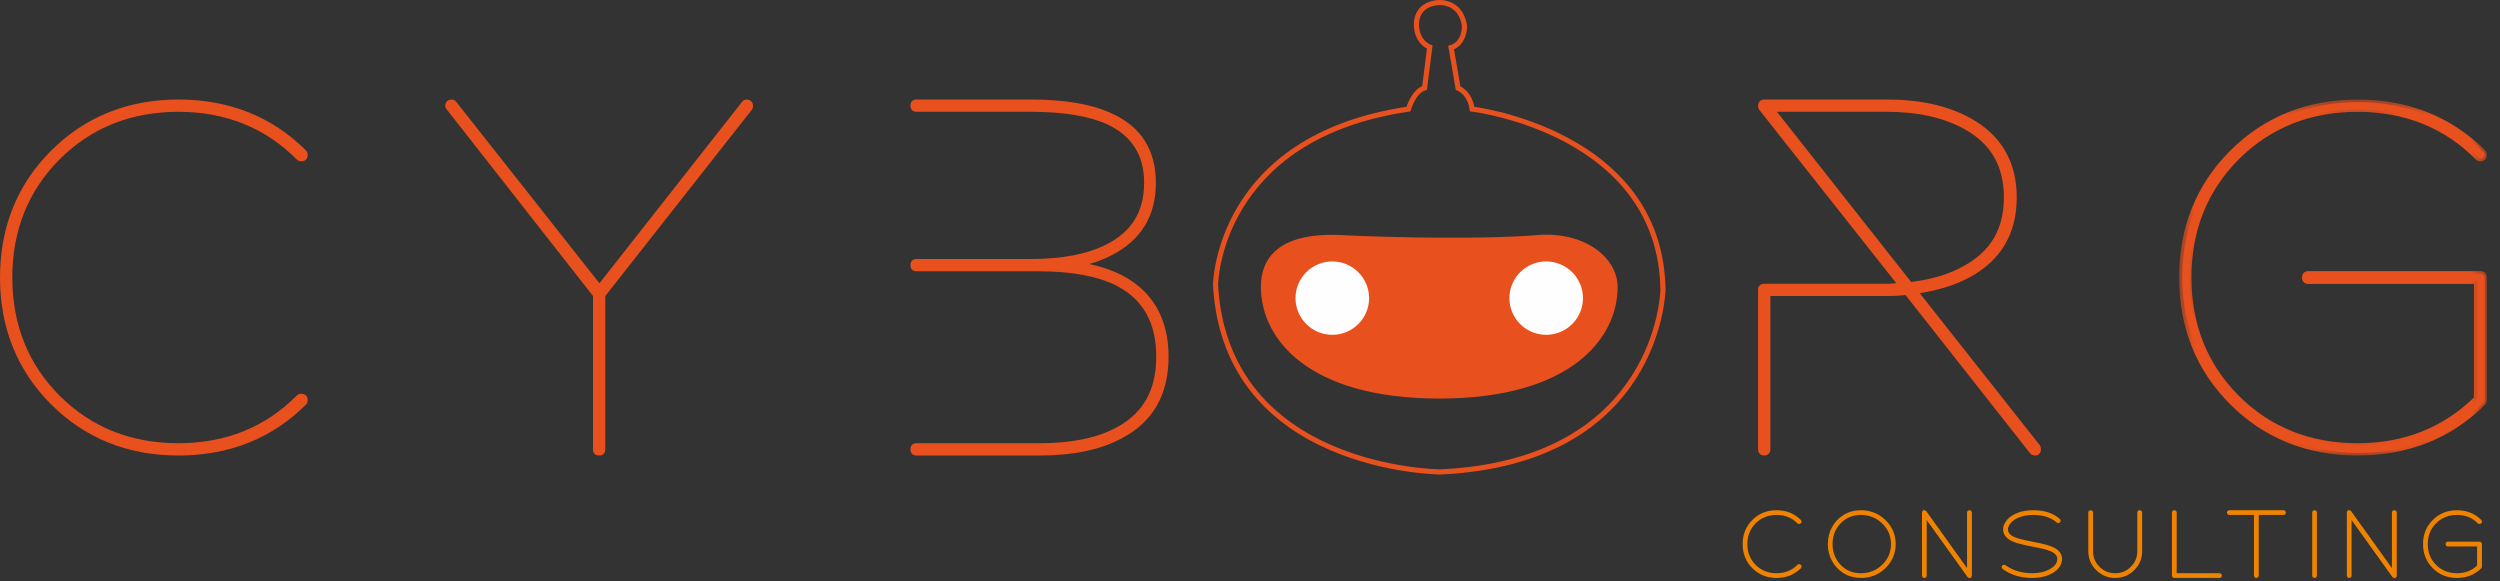 <?xml version="1.0" encoding="UTF-8"?>
<svg width="172px" height="40px" viewBox="0 0 172 40" version="1.1" xmlns="http://www.w3.org/2000/svg" xmlns:xlink="http://www.w3.org/1999/xlink">
    <rect x="0" y="0" width="172" height="40" fill="#333333" stroke="none"/>
    <defs>
        <polygon id="path-1" points="0.42 0.442 21.59 0.442 21.59 24.932 0.42 24.932"></polygon>
    </defs>
    <g id="Page-1" stroke="none" stroke-width="1" fill="none" fill-rule="evenodd">
        <g id="Prototipo" transform="translate(-50, -20)">
            <g id="Group-76" transform="translate(50, 20)">
                <path d="M20.911,10.474 C20.952,10.515 20.985,10.595 20.985,10.653 C20.985,10.793 20.871,10.906 20.731,10.906 C20.673,10.906 20.593,10.873 20.552,10.832 C18.485,8.77 15.593,7.531 12.272,7.531 C5.632,7.531 0.684,12.468 0.684,19.093 C0.684,25.719 5.632,30.656 12.272,30.656 C15.593,30.656 18.485,29.416 20.552,27.354 C20.593,27.313 20.673,27.28 20.731,27.28 C20.871,27.28 20.985,27.394 20.985,27.533 C20.985,27.591 20.952,27.671 20.911,27.712 C18.748,29.87 15.719,31.162 12.272,31.162 C5.379,31.162 0.177,25.972 0.177,19.093 C0.177,12.215 5.379,7.024 12.272,7.024 C15.719,7.024 18.748,8.317 20.911,10.474" id="Fill-1" fill="#E8511D"></path>
                <path d="M51.42,7.016 C51.563,7.016 51.679,7.132 51.679,7.275 C51.679,7.328 51.651,7.403 51.617,7.443 L41.516,20.29 L41.516,30.91 L41.516,30.917 C41.516,31.056 41.403,31.17 41.262,31.17 C41.123,31.17 41.009,31.056 41.009,30.917 C41.009,30.915 41.009,30.912 41.009,30.91 L41.009,20.29 L30.909,7.443 C30.877,7.404 30.851,7.331 30.851,7.281 C30.851,7.138 30.967,7.023 31.11,7.023 L31.115,7.023 C31.185,7.024 31.275,7.069 31.317,7.124 L41.262,19.775 L51.21,7.124 C51.251,7.066 51.343,7.018 51.414,7.016 C51.416,7.016 51.418,7.016 51.42,7.016" id="Fill-3" fill="#E8511D"></path>
                <path d="M71.023,7.041 C72.73,7.041 74.793,7.192 76.463,7.96 C78.133,8.729 79.402,10.166 79.402,12.592 C79.402,15.018 78.139,16.534 76.472,17.391 C75.742,17.765 74.935,18.017 74.116,18.187 C75.159,18.34 76.216,18.615 77.159,19.104 C78.911,20.013 80.248,21.689 80.248,24.527 C80.248,27.364 78.913,29.065 77.162,30.001 C75.411,30.937 73.264,31.146 71.552,31.146 L63.094,31.146 L63.091,31.146 C62.96,31.146 62.854,31.04 62.854,30.909 C62.854,30.778 62.96,30.672 63.091,30.672 L63.094,30.672 L71.552,30.672 C73.224,30.672 75.305,30.456 76.938,29.583 C78.571,28.71 79.773,27.219 79.773,24.527 C79.773,21.834 78.573,20.371 76.94,19.524 C75.308,18.677 73.226,18.486 71.552,18.486 L71.023,18.486 L63.094,18.486 L63.091,18.486 C62.96,18.486 62.854,18.38 62.854,18.249 C62.854,18.119 62.96,18.012 63.091,18.012 C63.092,18.012 63.093,18.012 63.094,18.012 L71.023,18.012 C72.692,18.012 74.697,17.769 76.254,16.97 C77.811,16.17 78.927,14.858 78.927,12.592 C78.927,10.326 77.819,9.106 76.264,8.39 C74.709,7.674 72.7,7.514 71.023,7.514 L63.094,7.514 L63.091,7.514 C62.96,7.514 62.853,7.408 62.853,7.277 C62.853,7.146 62.96,7.041 63.091,7.041 L63.094,7.041 L71.023,7.041 Z" id="Fill-5" fill="#E8511D"></path>
                <path d="M131.439,19.582 C132.732,19.438 134.104,19.109 135.256,18.466 C136.889,17.555 138.087,16.074 138.087,13.587 C138.087,11.1 136.89,9.628 135.258,8.724 C133.624,7.821 131.545,7.526 129.882,7.526 L121.946,7.526 L131.439,19.582 Z M129.882,7.02 C131.603,7.02 133.753,7.313 135.503,8.281 C137.254,9.25 138.594,10.934 138.594,13.587 C138.594,16.24 137.254,17.932 135.504,18.908 C134.362,19.546 133.054,19.876 131.801,20.043 L140.232,30.749 C140.265,30.788 140.292,30.861 140.292,30.913 C140.292,31.053 140.178,31.166 140.038,31.166 C139.967,31.166 139.875,31.119 139.833,31.062 L131.221,20.125 C130.757,20.168 130.306,20.186 129.882,20.186 L121.678,20.186 L121.678,30.905 L121.678,30.912 C121.678,31.052 121.564,31.165 121.424,31.165 C121.284,31.165 121.17,31.052 121.17,30.912 L121.17,30.905 L121.17,19.933 C121.17,19.794 121.284,19.68 121.424,19.68 L129.882,19.68 C130.184,19.68 130.511,19.657 130.835,19.636 L121.224,7.43 C121.194,7.392 121.17,7.322 121.17,7.273 C121.17,7.133 121.284,7.02 121.424,7.02 L129.882,7.02 Z" id="Fill-7" fill="#E8511D"></path>
                <path d="M170.872,10.474 C170.914,10.515 170.947,10.595 170.947,10.653 C170.947,10.793 170.833,10.906 170.693,10.906 C170.635,10.906 170.554,10.873 170.513,10.832 C168.447,8.77 165.554,7.531 162.234,7.531 C155.594,7.531 150.646,12.468 150.646,19.093 C150.646,25.719 155.594,30.656 162.234,30.656 C165.518,30.656 168.377,29.437 170.439,27.415 L170.439,19.347 L158.851,19.347 C158.711,19.347 158.597,19.233 158.597,19.093 C158.597,18.954 158.711,18.84 158.851,18.84 L170.693,18.84 C170.833,18.84 170.946,18.954 170.947,19.093 L170.947,27.533 L170.947,27.533 C170.947,27.591 170.913,27.671 170.872,27.712 C168.71,29.87 165.681,31.162 162.234,31.162 C155.34,31.162 150.138,25.972 150.138,19.093 C150.138,12.215 155.34,7.024 162.234,7.024 C165.681,7.024 168.71,8.317 170.872,10.474" id="Fill-9" fill="#E8511D"></path>
                <path d="M12.273,7.201 C8.899,7.201 6.039,8.348 3.771,10.611 C1.504,12.874 0.354,15.728 0.354,19.093 C0.354,22.459 1.504,25.313 3.771,27.576 C6.039,29.839 8.9,30.986 12.273,30.986 C15.671,30.986 18.537,29.845 20.793,27.595 C20.805,27.582 20.817,27.566 20.817,27.531 C20.817,27.452 20.807,27.442 20.728,27.442 C20.693,27.442 20.676,27.454 20.663,27.466 C18.441,29.709 15.618,30.847 12.273,30.847 C8.928,30.847 6.098,29.716 3.863,27.485 C1.627,25.254 0.493,22.431 0.493,19.093 C0.493,15.756 1.627,12.933 3.863,10.702 C6.099,8.471 8.928,7.34 12.273,7.34 C15.617,7.34 18.44,8.477 20.664,10.722 C20.677,10.735 20.694,10.745 20.728,10.745 C20.808,10.745 20.817,10.735 20.817,10.656 C20.817,10.621 20.805,10.604 20.792,10.591 C18.537,8.342 15.67,7.201 12.273,7.201 M12.273,31.339 C8.802,31.339 5.858,30.157 3.521,27.826 C1.185,25.494 0,22.556 0,19.093 C0,15.631 1.185,12.693 3.521,10.362 C5.858,8.03 8.802,6.848 12.273,6.848 C15.767,6.848 18.718,8.024 21.043,10.342 C21.126,10.427 21.17,10.535 21.17,10.656 C21.17,10.928 21.001,11.098 20.728,11.098 C20.604,11.098 20.495,11.053 20.412,10.97 C18.258,8.795 15.519,7.692 12.273,7.692 C9.025,7.692 6.28,8.789 4.113,10.951 C1.945,13.114 0.847,15.853 0.847,19.093 C0.847,22.334 1.945,25.074 4.113,27.236 C6.279,29.398 9.025,30.494 12.273,30.494 C15.52,30.494 18.259,29.392 20.412,27.217 C20.497,27.132 20.606,27.089 20.728,27.089 C21.001,27.089 21.17,27.258 21.17,27.531 C21.17,27.652 21.126,27.761 21.043,27.844 C18.719,30.163 15.768,31.339 12.273,31.339" id="Fill-11" fill="#E8511D"></path>
                <path d="M41.159,30.978 C41.162,30.978 41.287,30.976 41.287,30.976 L41.292,30.898 L41.292,20.243 L41.329,20.195 L51.453,7.331 C51.443,7.336 51.453,7.311 51.454,7.289 C51.454,7.211 51.444,7.201 51.365,7.201 C51.359,7.201 51.346,7.201 51.323,7.235 L51.315,7.247 L41.241,20.06 L31.13,7.247 C31.099,7.201 31.085,7.201 31.08,7.201 C31,7.201 30.991,7.21 30.991,7.289 L31.029,7.332 L41.153,20.243 L41.159,30.978 Z M41.222,31.339 C40.961,31.339 40.799,31.184 40.799,30.935 L40.799,20.365 L30.75,7.549 C30.681,7.483 30.637,7.389 30.637,7.289 C30.637,7.017 30.807,6.848 31.08,6.848 C31.174,6.848 31.31,6.881 31.416,7.04 L41.241,19.489 L51.033,7.034 C51.137,6.88 51.271,6.848 51.365,6.848 C51.638,6.848 51.808,7.017 51.808,7.289 C51.808,7.366 51.788,7.444 51.751,7.519 L41.645,20.365 L41.645,30.898 C41.645,31.184 41.483,31.339 41.222,31.339 L41.222,31.339 Z" id="Fill-13" fill="#E8511D"></path>
                <path d="M63.043,30.847 C63.003,30.852 62.993,30.867 62.993,30.916 C62.993,30.966 63.003,30.982 63.003,30.982 L71.499,30.986 C73.783,30.986 75.642,30.599 77.025,29.835 C79.029,28.787 80.043,27.007 80.043,24.541 C80.043,22.077 79.029,20.297 77.029,19.25 C76.218,18.833 75.215,18.533 74.051,18.36 L73.031,18.208 L74.044,18.012 C74.932,17.84 75.705,17.579 76.344,17.236 C78.247,16.249 79.171,14.729 79.171,12.586 C79.171,10.448 78.25,8.991 76.355,8.131 C75.042,7.514 73.231,7.201 70.968,7.201 L63.043,7.201 C63.003,7.205 62.993,7.221 62.993,7.27 C62.993,7.32 63.003,7.335 63.003,7.335 L70.968,7.34 C73.207,7.34 75.005,7.638 76.312,8.226 C78.143,9.087 79.07,10.554 79.07,12.586 C79.07,14.666 78.132,16.196 76.28,17.132 C74.922,17.822 73.135,18.172 70.968,18.172 L63.043,18.172 C63.003,18.177 62.993,18.192 62.993,18.242 C62.993,18.292 63.003,18.308 63.003,18.308 L71.499,18.312 C73.79,18.312 75.641,18.661 77.002,19.352 C78.928,20.366 79.904,22.111 79.904,24.541 C79.904,26.947 78.915,28.692 76.966,29.729 C75.608,30.471 73.769,30.847 71.499,30.847 L63.043,30.847 Z M71.499,31.339 L63.043,31.339 C62.794,31.339 62.639,31.177 62.639,30.916 C62.639,30.656 62.794,30.494 63.043,30.494 L71.499,30.494 C73.709,30.494 75.491,30.132 76.798,29.419 C78.651,28.434 79.55,26.838 79.55,24.541 C79.55,22.22 78.664,20.625 76.839,19.665 C75.531,19.002 73.734,18.665 71.499,18.665 L63.043,18.665 C62.794,18.665 62.639,18.503 62.639,18.242 C62.639,17.981 62.794,17.82 63.043,17.82 L70.968,17.82 C73.079,17.82 74.812,17.483 76.121,16.818 C77.867,15.934 78.716,14.549 78.716,12.586 C78.716,10.676 77.881,9.355 76.163,8.546 C74.906,7.98 73.157,7.692 70.968,7.692 L63.043,7.692 C62.794,7.692 62.639,7.531 62.639,7.27 C62.639,7.01 62.794,6.848 63.043,6.848 L70.968,6.848 C73.284,6.848 75.146,7.172 76.503,7.811 C78.508,8.72 79.525,10.327 79.525,12.586 C79.525,14.842 78.51,16.511 76.51,17.548 C76.051,17.794 75.526,18 74.944,18.163 C75.796,18.347 76.549,18.606 77.192,18.936 C79.319,20.05 80.397,21.936 80.397,24.541 C80.397,27.148 79.319,29.034 77.193,30.146 C75.76,30.937 73.843,31.339 71.499,31.339 L71.499,31.339 Z" id="Fill-15" fill="#E8511D"></path>
                <path d="M122.255,7.692 L131.485,19.398 C132.928,19.221 134.148,18.851 135.111,18.297 C136.966,17.286 137.866,15.746 137.866,13.588 C137.866,11.431 136.978,9.891 135.152,8.881 C133.719,8.092 131.936,7.692 129.853,7.692 L122.255,7.692 Z M131.33,19.771 L131.268,19.694 L121.526,7.339 L129.853,7.339 C131.996,7.339 133.837,7.754 135.322,8.572 C137.245,9.635 138.22,11.323 138.22,13.588 C138.22,15.855 137.232,17.543 135.284,18.605 C134.26,19.193 132.961,19.582 131.428,19.761 L131.33,19.771 Z M131.258,19.929 L139.926,30.94 C139.947,30.969 139.962,30.986 140.015,30.986 C140.051,30.981 140.066,30.963 140.066,30.898 C140.066,30.875 140.059,30.851 140.046,30.824 L131.419,19.907 L131.725,19.865 C133.162,19.667 134.391,19.292 135.379,18.75 C137.382,17.653 138.397,15.916 138.397,13.588 C138.397,11.26 137.382,9.524 135.379,8.427 C133.896,7.614 132.037,7.201 129.853,7.201 L121.397,7.201 C121.318,7.201 121.309,7.21 121.309,7.289 C121.309,7.312 121.316,7.336 121.328,7.362 L131.137,19.763 L130.821,19.798 C130.354,19.85 130.037,19.875 129.853,19.875 L121.397,19.875 C121.332,19.875 121.314,19.89 121.314,19.89 L121.309,30.898 C121.309,30.986 121.321,30.986 121.378,30.986 C121.435,30.986 121.448,30.986 121.448,30.898 L121.448,20.014 L129.853,20.014 C130.276,20.014 130.716,19.989 131.16,19.939 L131.258,19.929 Z M140.015,31.339 C139.853,31.339 139.724,31.272 139.64,31.147 L131.102,20.301 C130.677,20.345 130.258,20.367 129.853,20.367 L121.802,20.367 L121.802,30.898 C121.802,31.17 121.639,31.339 121.378,31.339 C121.117,31.339 120.955,31.17 120.955,30.898 L120.955,19.926 C120.955,19.731 121.071,19.523 121.397,19.523 L129.853,19.523 C129.978,19.523 130.184,19.508 130.463,19.481 L121.031,7.55 C120.974,7.445 120.955,7.368 120.955,7.289 C120.955,7.017 121.125,6.848 121.397,6.848 L129.853,6.848 C132.097,6.848 134.014,7.275 135.55,8.118 C137.674,9.281 138.751,11.122 138.751,13.588 C138.751,16.055 137.674,17.896 135.55,19.059 C134.595,19.583 133.427,19.956 132.077,20.17 L140.343,30.637 C140.4,30.743 140.419,30.82 140.419,30.898 C140.419,31.223 140.21,31.339 140.015,31.339 L140.015,31.339 Z" id="Fill-17" fill="#E8511D"></path>
                <g id="Group-21" transform="translate(149.505, 6.407)">
                    <mask id="mask-2" fill="white">
                        <use xlink:href="#path-1"></use>
                    </mask>
                    <g id="Clip-20"></g>
                    <path d="M12.692,0.795 C9.319,0.795 6.459,1.942 4.191,4.204 C1.923,6.467 0.774,9.321 0.774,12.687 C0.774,16.052 1.923,18.906 4.191,21.17 C6.459,23.432 9.32,24.58 12.692,24.58 C16.09,24.58 18.957,23.439 21.211,21.188 C21.225,21.176 21.236,21.159 21.236,21.124 L21.236,12.687 C21.236,12.609 21.226,12.599 21.148,12.599 L9.317,12.599 C9.238,12.599 9.229,12.608 9.229,12.687 C9.229,12.766 9.238,12.775 9.317,12.775 L21.059,12.775 L21.059,21.084 L21.006,21.136 C18.783,23.329 15.986,24.441 12.692,24.441 C9.347,24.441 6.517,23.309 4.282,21.078 C2.046,18.848 0.912,16.024 0.912,12.687 C0.912,9.35 2.046,6.526 4.282,4.295 C6.518,2.064 9.347,0.933 12.692,0.933 C16.036,0.933 18.859,2.071 21.084,4.315 C21.095,4.327 21.111,4.338 21.148,4.338 C21.227,4.338 21.236,4.329 21.236,4.25 C21.236,4.214 21.224,4.197 21.211,4.185 C18.956,1.935 16.09,0.795 12.692,0.795 M12.692,24.932 C9.223,24.932 6.278,23.75 3.941,21.419 C1.604,19.087 0.42,16.149 0.42,12.687 C0.42,9.224 1.604,6.286 3.94,3.955 C6.277,1.624 9.222,0.442 12.692,0.442 C16.187,0.442 19.138,1.617 21.462,3.936 C21.545,4.02 21.59,4.128 21.59,4.25 C21.59,4.522 21.42,4.691 21.148,4.691 C21.024,4.691 20.915,4.647 20.832,4.563 C18.677,2.388 15.939,1.286 12.692,1.286 C9.444,1.286 6.699,2.382 4.532,4.545 C2.365,6.708 1.265,9.447 1.265,12.687 C1.265,15.927 2.365,18.667 4.532,20.829 C6.699,22.991 9.444,24.088 12.692,24.088 C15.864,24.088 18.559,23.028 20.705,20.937 L20.705,13.128 L9.317,13.128 C9.041,13.128 8.875,12.963 8.875,12.687 C8.875,12.415 9.045,12.246 9.317,12.246 L21.148,12.246 C21.42,12.246 21.59,12.415 21.59,12.687 L21.59,21.124 C21.59,21.246 21.545,21.355 21.462,21.438 C19.138,23.756 16.187,24.932 12.692,24.932" id="Fill-19" fill="#E8511D" mask="url(#mask-2)"></path>
                </g>
                <path d="M99.02,27.243 C107.672,27.243 111.116,23.445 111.116,19.735 C111.116,17.875 108.993,16.072 105.725,16.352 C102.192,16.652 95.666,16.523 92.317,16.352 C88.041,16.133 86.925,17.875 86.925,19.735 C86.925,23.292 90.265,27.243 99.02,27.243" id="Fill-22" fill="#E8511D"></path>
                <path d="M91.614,16.51 C89.913,16.51 88.677,16.864 87.937,17.566 C87.383,18.092 87.102,18.822 87.102,19.735 C87.102,23.118 90.223,27.067 99.02,27.067 C104.518,27.067 110.939,25.147 110.939,19.735 C110.939,19.01 110.593,18.294 109.965,17.719 C108.978,16.816 107.438,16.381 105.74,16.528 C102.258,16.823 95.789,16.706 92.308,16.528 C92.069,16.516 91.837,16.51 91.614,16.51 M99.02,27.42 C89.962,27.42 86.748,23.28 86.748,19.735 C86.748,18.721 87.066,17.905 87.694,17.31 C88.605,16.447 90.162,16.067 92.327,16.176 C95.798,16.353 102.246,16.47 105.71,16.176 C107.508,16.021 109.145,16.49 110.204,17.459 C110.906,18.102 111.293,18.91 111.293,19.735 C111.293,23.28 108.079,27.42 99.02,27.42" id="Fill-24" fill="#E8511D"></path>
                <path d="M94.37,20.511 C94.37,22.004 93.158,23.213 91.662,23.213 C90.165,23.213 88.955,22.004 88.955,20.511 C88.955,19.019 90.165,17.81 91.662,17.81 C93.158,17.81 94.37,19.019 94.37,20.511" id="Fill-26" fill="#FEFEFE"></path>
                <path d="M91.662,17.987 C90.266,17.987 89.131,19.119 89.131,20.511 C89.131,21.903 90.266,23.036 91.662,23.036 C93.058,23.036 94.193,21.903 94.193,20.511 C94.193,19.119 93.058,17.987 91.662,17.987 M91.662,23.389 C90.072,23.389 88.778,22.098 88.778,20.511 C88.778,18.924 90.072,17.634 91.662,17.634 C93.252,17.634 94.546,18.924 94.546,20.511 C94.546,22.098 93.252,23.389 91.662,23.389" id="Fill-28" fill="#E8511D"></path>
                <path d="M109.085,20.511 C109.085,22.004 107.873,23.213 106.377,23.213 C104.884,23.213 103.67,22.004 103.67,20.511 C103.67,19.019 104.884,17.81 106.377,17.81 C107.873,17.81 109.085,19.019 109.085,20.511" id="Fill-30" fill="#FEFEFE"></path>
                <path d="M106.377,17.987 C104.982,17.987 103.847,19.119 103.847,20.511 C103.847,21.903 104.982,23.036 106.377,23.036 C107.772,23.036 108.908,21.903 108.908,20.511 C108.908,19.119 107.772,17.987 106.377,17.987 M106.377,23.389 C104.787,23.389 103.493,22.098 103.493,20.511 C103.493,18.924 104.787,17.634 106.377,17.634 C107.968,17.634 109.261,18.924 109.261,20.511 C109.261,22.098 107.968,23.389 106.377,23.389" id="Fill-32" fill="#E8511D"></path>
                <path d="M99.063,0.35 C98.99,0.35 98.943,0.355 98.933,0.356 C98.464,0.404 98.117,0.565 97.897,0.837 C97.574,1.239 97.628,1.758 97.628,1.763 C97.686,2.803 98.396,3.061 98.425,3.072 L98.561,3.119 L98.171,6.187 L98.061,6.22 C97.397,6.424 97.078,7.541 97.075,7.552 L97.044,7.663 L96.93,7.68 C83.955,9.589 83.805,19.507 83.805,19.607 C84.511,32.147 98.955,32.292 99.101,32.292 C113.955,31.603 114.235,20.049 114.236,19.932 C114.077,9.253 101.391,7.694 101.263,7.68 L101.127,7.664 L101.108,7.529 C100.963,6.496 100.264,6.228 100.257,6.226 L100.16,6.19 L99.636,3.147 L99.785,3.103 C100.605,2.858 100.581,1.834 100.58,1.79 C100.375,0.474 99.418,0.35 99.063,0.35 L99.063,0.35 Z M99.109,32.645 C98.934,32.645 84.176,32.489 83.452,19.617 C83.452,19.504 83.604,9.34 96.769,7.347 C96.872,7.04 97.206,6.196 97.848,5.923 L98.176,3.346 C97.907,3.205 97.331,2.789 97.276,1.794 C97.274,1.778 97.203,1.139 97.619,0.62 C97.9,0.269 98.329,0.063 98.894,0.006 C98.907,0.004 100.631,-0.185 100.932,1.757 C100.949,2.211 100.776,3.071 100.036,3.387 L100.476,5.939 C100.704,6.058 101.263,6.435 101.436,7.347 C102.82,7.547 114.435,9.544 114.589,19.931 C114.588,20.055 114.302,31.94 99.11,32.645 L99.109,32.645 Z" id="Fill-34" fill="#E8511D"></path>
                <path d="M123.813,35.853 C123.821,35.86 123.826,35.875 123.826,35.886 C123.826,35.911 123.806,35.932 123.78,35.932 C123.769,35.932 123.755,35.926 123.747,35.918 C123.368,35.54 122.838,35.313 122.229,35.313 C121.012,35.313 120.105,36.218 120.105,37.433 C120.105,38.648 121.012,39.553 122.229,39.553 C122.838,39.553 123.368,39.325 123.747,38.947 C123.755,38.94 123.769,38.934 123.78,38.934 C123.806,38.934 123.826,38.954 123.826,38.98 C123.826,38.991 123.821,39.006 123.813,39.013 C123.417,39.409 122.861,39.646 122.229,39.646 C120.965,39.646 120.011,38.694 120.011,37.433 C120.011,36.172 120.965,35.22 122.229,35.22 C122.861,35.22 123.417,35.457 123.813,35.853" id="Fill-36" fill="#EF8300"></path>
                <path d="M125.964,37.433 C125.964,38.607 126.819,39.553 128.035,39.553 C129.252,39.553 130.214,38.604 130.214,37.433 C130.214,36.262 129.252,35.313 128.035,35.313 C126.819,35.313 125.964,36.259 125.964,37.433 M130.307,37.433 C130.307,38.655 129.3,39.646 128.035,39.646 C126.77,39.646 125.872,38.652 125.872,37.433 C125.872,36.214 126.77,35.22 128.035,35.22 C129.3,35.22 130.307,36.211 130.307,37.433" id="Fill-38" fill="#EF8300"></path>
                <path d="M135.498,35.22 C135.524,35.22 135.545,35.241 135.545,35.267 L135.545,35.267 L135.545,39.599 C135.545,39.625 135.524,39.646 135.498,39.646 C135.486,39.646 135.469,39.637 135.461,39.627 L132.443,35.412 L132.443,39.599 L132.443,39.6 C132.443,39.625 132.423,39.646 132.397,39.646 C132.371,39.646 132.35,39.625 132.35,39.6 L132.35,39.599 L132.35,35.267 C132.35,35.241 132.371,35.22 132.397,35.22 C132.41,35.22 132.427,35.229 132.435,35.24 L135.452,39.455 L135.452,35.267 L135.452,35.267 C135.452,35.241 135.472,35.22 135.498,35.22 L135.498,35.22 Z" id="Fill-40" fill="#EF8300"></path>
                <path d="M141.631,35.794 C141.64,35.802 141.646,35.818 141.646,35.829 C141.646,35.854 141.625,35.875 141.6,35.875 C141.589,35.875 141.574,35.869 141.566,35.861 C141.244,35.546 140.659,35.313 139.888,35.313 C139.281,35.313 138.811,35.466 138.495,35.681 C138.179,35.896 138.019,36.172 138.019,36.419 C138.019,36.574 138.072,36.697 138.167,36.803 C138.262,36.909 138.402,36.996 138.573,37.07 C138.914,37.217 139.377,37.306 139.842,37.394 C140.307,37.483 140.775,37.571 141.131,37.722 C141.309,37.796 141.461,37.888 141.569,38.006 C141.678,38.124 141.741,38.27 141.741,38.444 C141.741,38.822 141.494,39.126 141.136,39.33 C140.778,39.535 140.306,39.646 139.833,39.646 C139.093,39.646 138.386,39.453 137.848,39.057 C137.837,39.049 137.828,39.032 137.828,39.018 C137.828,38.993 137.848,38.971 137.874,38.971 C137.884,38.971 137.897,38.976 137.904,38.982 C138.421,39.364 139.109,39.553 139.833,39.553 C140.291,39.553 140.75,39.444 141.09,39.25 C141.429,39.055 141.648,38.782 141.648,38.444 C141.648,38.292 141.595,38.172 141.5,38.068 C141.405,37.965 141.266,37.879 141.095,37.807 C140.754,37.663 140.29,37.575 139.825,37.486 C139.359,37.397 138.892,37.308 138.536,37.155 C138.358,37.078 138.206,36.985 138.098,36.865 C137.989,36.745 137.926,36.596 137.926,36.419 C137.926,36.132 138.108,35.832 138.443,35.604 C138.777,35.377 139.265,35.22 139.888,35.22 C140.678,35.22 141.285,35.456 141.631,35.794" id="Fill-42" fill="#EF8300"></path>
                <path d="M143.832,35.22 C143.858,35.22 143.879,35.241 143.879,35.267 L143.879,35.267 L143.879,37.917 C143.879,38.824 144.609,39.553 145.518,39.553 C146.428,39.553 147.158,38.824 147.158,37.917 L147.158,35.267 C147.158,35.241 147.18,35.22 147.205,35.22 C147.23,35.22 147.251,35.241 147.251,35.267 L147.251,37.917 C147.251,38.874 146.478,39.646 145.518,39.646 C144.559,39.646 143.785,38.874 143.785,37.917 L143.785,35.267 L143.785,35.267 C143.785,35.241 143.806,35.22 143.831,35.22 L143.832,35.22 Z" id="Fill-44" fill="#EF8300"></path>
                <path d="M149.581,35.22 C149.607,35.22 149.627,35.241 149.627,35.267 L149.627,35.267 L149.627,39.553 L152.682,39.553 C152.708,39.553 152.729,39.574 152.729,39.6 C152.729,39.625 152.708,39.646 152.682,39.646 L149.581,39.646 C149.555,39.646 149.534,39.625 149.534,39.6 L149.534,39.599 L149.534,35.267 L149.534,35.267 C149.534,35.241 149.555,35.22 149.58,35.22 L149.581,35.22 Z" id="Fill-46" fill="#EF8300"></path>
                <path d="M157.092,35.219 C157.156,35.218 157.156,35.314 157.092,35.312 L155.277,35.312 L155.277,39.599 C155.279,39.663 155.183,39.663 155.184,39.599 L155.184,35.312 L153.37,35.312 C153.307,35.314 153.307,35.218 153.37,35.219 L157.092,35.219 Z" id="Fill-48" fill="#EF8300"></path>
                <path d="M159.183,35.266 C159.183,35.241 159.204,35.22 159.229,35.22 L159.229,35.22 C159.255,35.22 159.276,35.241 159.276,35.266 L159.276,35.267 L159.276,39.599 L159.276,39.6 C159.276,39.625 159.255,39.646 159.229,39.646 L159.229,39.646 C159.204,39.645 159.183,39.625 159.183,39.6 L159.183,39.599 L159.183,35.267 L159.183,35.266 Z" id="Fill-50" fill="#EF8300"></path>
                <path d="M164.715,35.22 C164.741,35.22 164.762,35.241 164.762,35.267 L164.762,35.267 L164.762,39.599 C164.762,39.625 164.741,39.646 164.715,39.646 C164.702,39.646 164.685,39.637 164.677,39.627 L161.66,35.412 L161.66,39.599 L161.66,39.6 C161.66,39.625 161.64,39.646 161.614,39.646 C161.588,39.646 161.567,39.625 161.567,39.6 L161.567,39.599 L161.567,35.267 C161.567,35.241 161.588,35.22 161.614,35.22 C161.627,35.22 161.644,35.229 161.651,35.24 L164.668,39.455 L164.668,35.267 L164.668,35.267 C164.668,35.241 164.689,35.22 164.715,35.22 L164.715,35.22 Z" id="Fill-52" fill="#EF8300"></path>
                <path d="M170.603,35.853 C170.611,35.86 170.616,35.875 170.616,35.886 C170.616,35.911 170.596,35.932 170.57,35.932 C170.559,35.932 170.545,35.926 170.537,35.918 C170.158,35.54 169.628,35.313 169.019,35.313 C167.802,35.313 166.895,36.218 166.895,37.433 C166.895,38.648 167.802,39.553 169.019,39.553 C169.621,39.553 170.145,39.329 170.523,38.959 L170.523,37.48 L168.399,37.48 C168.373,37.48 168.353,37.459 168.353,37.433 C168.353,37.407 168.373,37.386 168.399,37.386 L170.57,37.386 C170.596,37.386 170.616,37.407 170.616,37.433 L170.616,38.98 C170.616,38.991 170.611,39.006 170.603,39.013 C170.206,39.409 169.651,39.646 169.019,39.646 C167.755,39.646 166.801,38.694 166.801,37.433 C166.801,36.172 167.755,35.22 169.019,35.22 C169.651,35.22 170.206,35.457 170.603,35.853" id="Fill-54" fill="#EF8300"></path>
                <path d="M122.229,39.764 C121.57,39.764 121.009,39.539 120.564,39.094 C120.12,38.651 119.894,38.092 119.894,37.433 C119.894,36.774 120.12,36.216 120.564,35.772 C121.009,35.328 121.57,35.103 122.229,35.103 C122.893,35.103 123.454,35.327 123.897,35.769 C123.928,35.799 123.946,35.841 123.946,35.886 C123.946,35.984 123.877,36.052 123.779,36.052 C123.734,36.052 123.691,36.035 123.66,36.004 C123.283,35.622 122.801,35.428 122.229,35.428 C121.657,35.428 121.175,35.621 120.793,36 C120.408,36.386 120.22,36.854 120.22,37.433 C120.22,38.012 120.408,38.481 120.793,38.866 C121.179,39.251 121.649,39.437 122.229,39.437 C122.801,39.437 123.283,39.244 123.661,38.862 C123.694,38.83 123.735,38.814 123.779,38.814 C123.877,38.814 123.946,38.882 123.946,38.98 C123.946,39.024 123.929,39.066 123.898,39.097 C123.454,39.54 122.894,39.764 122.229,39.764" id="Fill-56" fill="#EF8300"></path>
                <path d="M128.034,35.428 C127.465,35.428 127.007,35.617 126.635,36.006 C126.261,36.396 126.08,36.863 126.08,37.433 C126.08,37.995 126.267,38.476 126.635,38.86 C127.007,39.249 127.464,39.438 128.034,39.438 C128.607,39.438 129.1,39.24 129.498,38.851 C129.902,38.457 130.099,37.993 130.099,37.433 C130.099,36.873 129.902,36.41 129.498,36.016 C129.099,35.626 128.606,35.428 128.034,35.428 M128.034,39.763 C127.601,39.763 127.205,39.658 126.858,39.448 C126.51,39.24 126.236,38.954 126.043,38.599 C125.851,38.245 125.754,37.853 125.754,37.433 C125.754,37.013 125.851,36.621 126.043,36.267 C126.236,35.911 126.51,35.626 126.858,35.418 C127.206,35.209 127.602,35.103 128.034,35.103 C128.693,35.103 129.262,35.332 129.726,35.785 C130.189,36.238 130.424,36.793 130.424,37.433 C130.424,38.074 130.189,38.628 129.726,39.082 C129.262,39.534 128.693,39.763 128.034,39.763" id="Fill-58" fill="#EF8300"></path>
                <path d="M135.569,39.818 L135.528,39.761 C135.463,39.771 135.395,39.744 135.359,39.688 L132.558,35.782 L132.558,39.597 C132.558,39.695 132.491,39.763 132.395,39.763 C132.299,39.763 132.233,39.695 132.233,39.597 L132.233,35.269 C132.233,35.2 132.267,35.144 132.323,35.119 L132.323,35.048 L132.364,35.106 C132.424,35.096 132.493,35.119 132.532,35.175 L135.333,39.085 L135.333,35.269 C135.333,35.171 135.401,35.103 135.499,35.103 C135.596,35.103 135.666,35.173 135.666,35.269 L135.666,39.597 C135.666,39.67 135.628,39.726 135.569,39.75 L135.569,39.818 Z" id="Fill-60" fill="#EF8300"></path>
                <path d="M139.844,39.763 C139.03,39.763 138.337,39.557 137.786,39.151 C137.745,39.124 137.717,39.076 137.717,39.022 C137.717,38.924 137.786,38.855 137.884,38.855 L137.912,38.855 L137.964,38.875 C138.473,39.252 139.1,39.437 139.844,39.437 C140.304,39.437 140.705,39.34 141.037,39.148 C141.376,38.956 141.541,38.726 141.541,38.446 C141.541,38.333 141.502,38.237 141.42,38.152 C141.341,38.06 141.22,37.983 141.058,37.916 C140.838,37.823 140.419,37.718 139.809,37.604 C139.173,37.481 138.745,37.37 138.498,37.264 C138.288,37.174 138.127,37.066 138.018,36.942 C137.884,36.797 137.814,36.621 137.814,36.42 C137.814,36.25 137.867,36.083 137.969,35.924 C138.067,35.77 138.205,35.63 138.378,35.506 L138.381,35.504 C138.78,35.238 139.288,35.103 139.893,35.103 C140.288,35.103 140.647,35.157 140.957,35.266 C141.27,35.374 141.527,35.524 141.72,35.712 C141.753,35.746 141.769,35.786 141.769,35.83 C141.769,35.923 141.702,35.99 141.61,35.99 C141.565,35.99 141.522,35.972 141.491,35.94 C141.335,35.794 141.116,35.669 140.844,35.574 C140.569,35.477 140.248,35.428 139.893,35.428 C139.355,35.428 138.91,35.545 138.569,35.776 C138.431,35.871 138.324,35.979 138.252,36.094 C138.183,36.204 138.148,36.314 138.148,36.42 C138.148,36.535 138.186,36.635 138.264,36.724 C138.342,36.813 138.463,36.894 138.626,36.965 C138.847,37.057 139.267,37.162 139.873,37.276 C140.515,37.4 140.944,37.511 141.185,37.616 C141.392,37.7 141.554,37.807 141.664,37.932 C141.798,38.076 141.867,38.25 141.867,38.446 C141.867,38.85 141.644,39.183 141.203,39.436 C140.815,39.653 140.358,39.763 139.844,39.763 L139.844,39.763 Z" id="Fill-62" fill="#EF8300"></path>
                <path d="M145.527,39.763 C145.017,39.763 144.576,39.581 144.217,39.223 C143.857,38.864 143.675,38.425 143.675,37.918 L143.675,35.269 C143.675,35.171 143.744,35.103 143.842,35.103 C143.934,35.103 144.001,35.173 144.001,35.269 L144.001,37.918 C144.001,38.343 144.146,38.695 144.446,38.994 C144.746,39.293 145.098,39.438 145.523,39.438 C145.949,39.438 146.302,39.293 146.601,38.994 C146.901,38.695 147.046,38.343 147.046,37.918 L147.046,35.269 C147.046,35.171 147.115,35.103 147.213,35.103 C147.31,35.103 147.379,35.171 147.379,35.269 L147.379,37.918 C147.379,38.425 147.197,38.864 146.837,39.223 C146.478,39.581 146.037,39.763 145.527,39.763" id="Fill-64" fill="#EF8300"></path>
                <path d="M152.697,39.763 L149.597,39.763 C149.499,39.763 149.43,39.695 149.43,39.597 L149.43,35.269 C149.43,35.171 149.499,35.103 149.597,35.103 C149.689,35.103 149.756,35.173 149.756,35.269 L149.756,39.438 L152.697,39.438 C152.794,39.438 152.864,39.506 152.864,39.601 C152.864,39.697 152.795,39.763 152.697,39.763" id="Fill-66" fill="#EF8300"></path>
                <path d="M155.24,39.765 C155.216,39.765 155.192,39.76 155.17,39.75 C155.111,39.725 155.075,39.667 155.075,39.597 L155.075,35.428 L153.379,35.428 C153.321,35.428 153.27,35.402 153.239,35.356 C153.205,35.304 153.203,35.241 153.234,35.186 C153.265,35.134 153.317,35.103 153.379,35.103 L157.098,35.103 C157.166,35.103 157.223,35.138 157.25,35.196 C157.277,35.26 157.264,35.31 157.249,35.341 C157.218,35.398 157.164,35.428 157.098,35.428 L155.401,35.428 L155.401,39.597 C155.401,39.693 155.342,39.734 155.317,39.747 C155.292,39.759 155.266,39.765 155.24,39.765" id="Fill-68" fill="#EF8300"></path>
                <path d="M159.242,39.764 C159.148,39.764 159.079,39.694 159.079,39.597 L159.079,35.269 C159.079,35.171 159.148,35.103 159.246,35.103 C159.34,35.103 159.405,35.171 159.405,35.269 L159.405,39.597 C159.405,39.694 159.337,39.764 159.242,39.764" id="Fill-70" fill="#EF8300"></path>
                <path d="M164.799,39.818 L164.758,39.761 C164.693,39.771 164.625,39.744 164.59,39.688 L161.789,35.782 L161.789,39.597 C161.789,39.695 161.722,39.763 161.626,39.763 C161.53,39.763 161.463,39.695 161.463,39.597 L161.463,35.269 C161.463,35.2 161.498,35.144 161.553,35.119 L161.553,35.048 L161.595,35.106 C161.655,35.096 161.723,35.119 161.762,35.175 L164.564,39.085 L164.564,35.269 C164.564,35.171 164.632,35.103 164.73,35.103 C164.827,35.103 164.897,35.173 164.897,35.269 L164.897,39.597 C164.897,39.67 164.859,39.726 164.799,39.75 L164.799,39.818 Z" id="Fill-72" fill="#EF8300"></path>
                <path d="M169.041,39.764 C168.381,39.764 167.821,39.539 167.375,39.094 C166.931,38.651 166.705,38.092 166.705,37.433 C166.705,36.774 166.931,36.216 167.375,35.772 C167.821,35.328 168.381,35.103 169.041,35.103 C169.704,35.103 170.265,35.327 170.708,35.769 C170.739,35.799 170.757,35.841 170.757,35.886 C170.757,35.984 170.688,36.052 170.59,36.052 C170.545,36.052 170.502,36.035 170.472,36.004 C170.094,35.622 169.612,35.428 169.041,35.428 C168.461,35.428 167.991,35.615 167.605,36 C167.219,36.386 167.031,36.855 167.031,37.433 C167.031,38.012 167.219,38.48 167.605,38.866 C167.99,39.251 168.46,39.437 169.041,39.437 C169.594,39.437 170.047,39.265 170.424,38.909 L170.424,37.599 L168.421,37.599 C168.323,37.599 168.255,37.531 168.255,37.433 C168.255,37.335 168.323,37.267 168.421,37.267 L170.59,37.267 C170.688,37.267 170.757,37.335 170.757,37.433 L170.757,38.98 C170.757,39.024 170.74,39.066 170.709,39.097 C170.265,39.54 169.705,39.764 169.041,39.764" id="Fill-74" fill="#EF8300"></path>
            </g>
        </g>
    </g>
</svg>